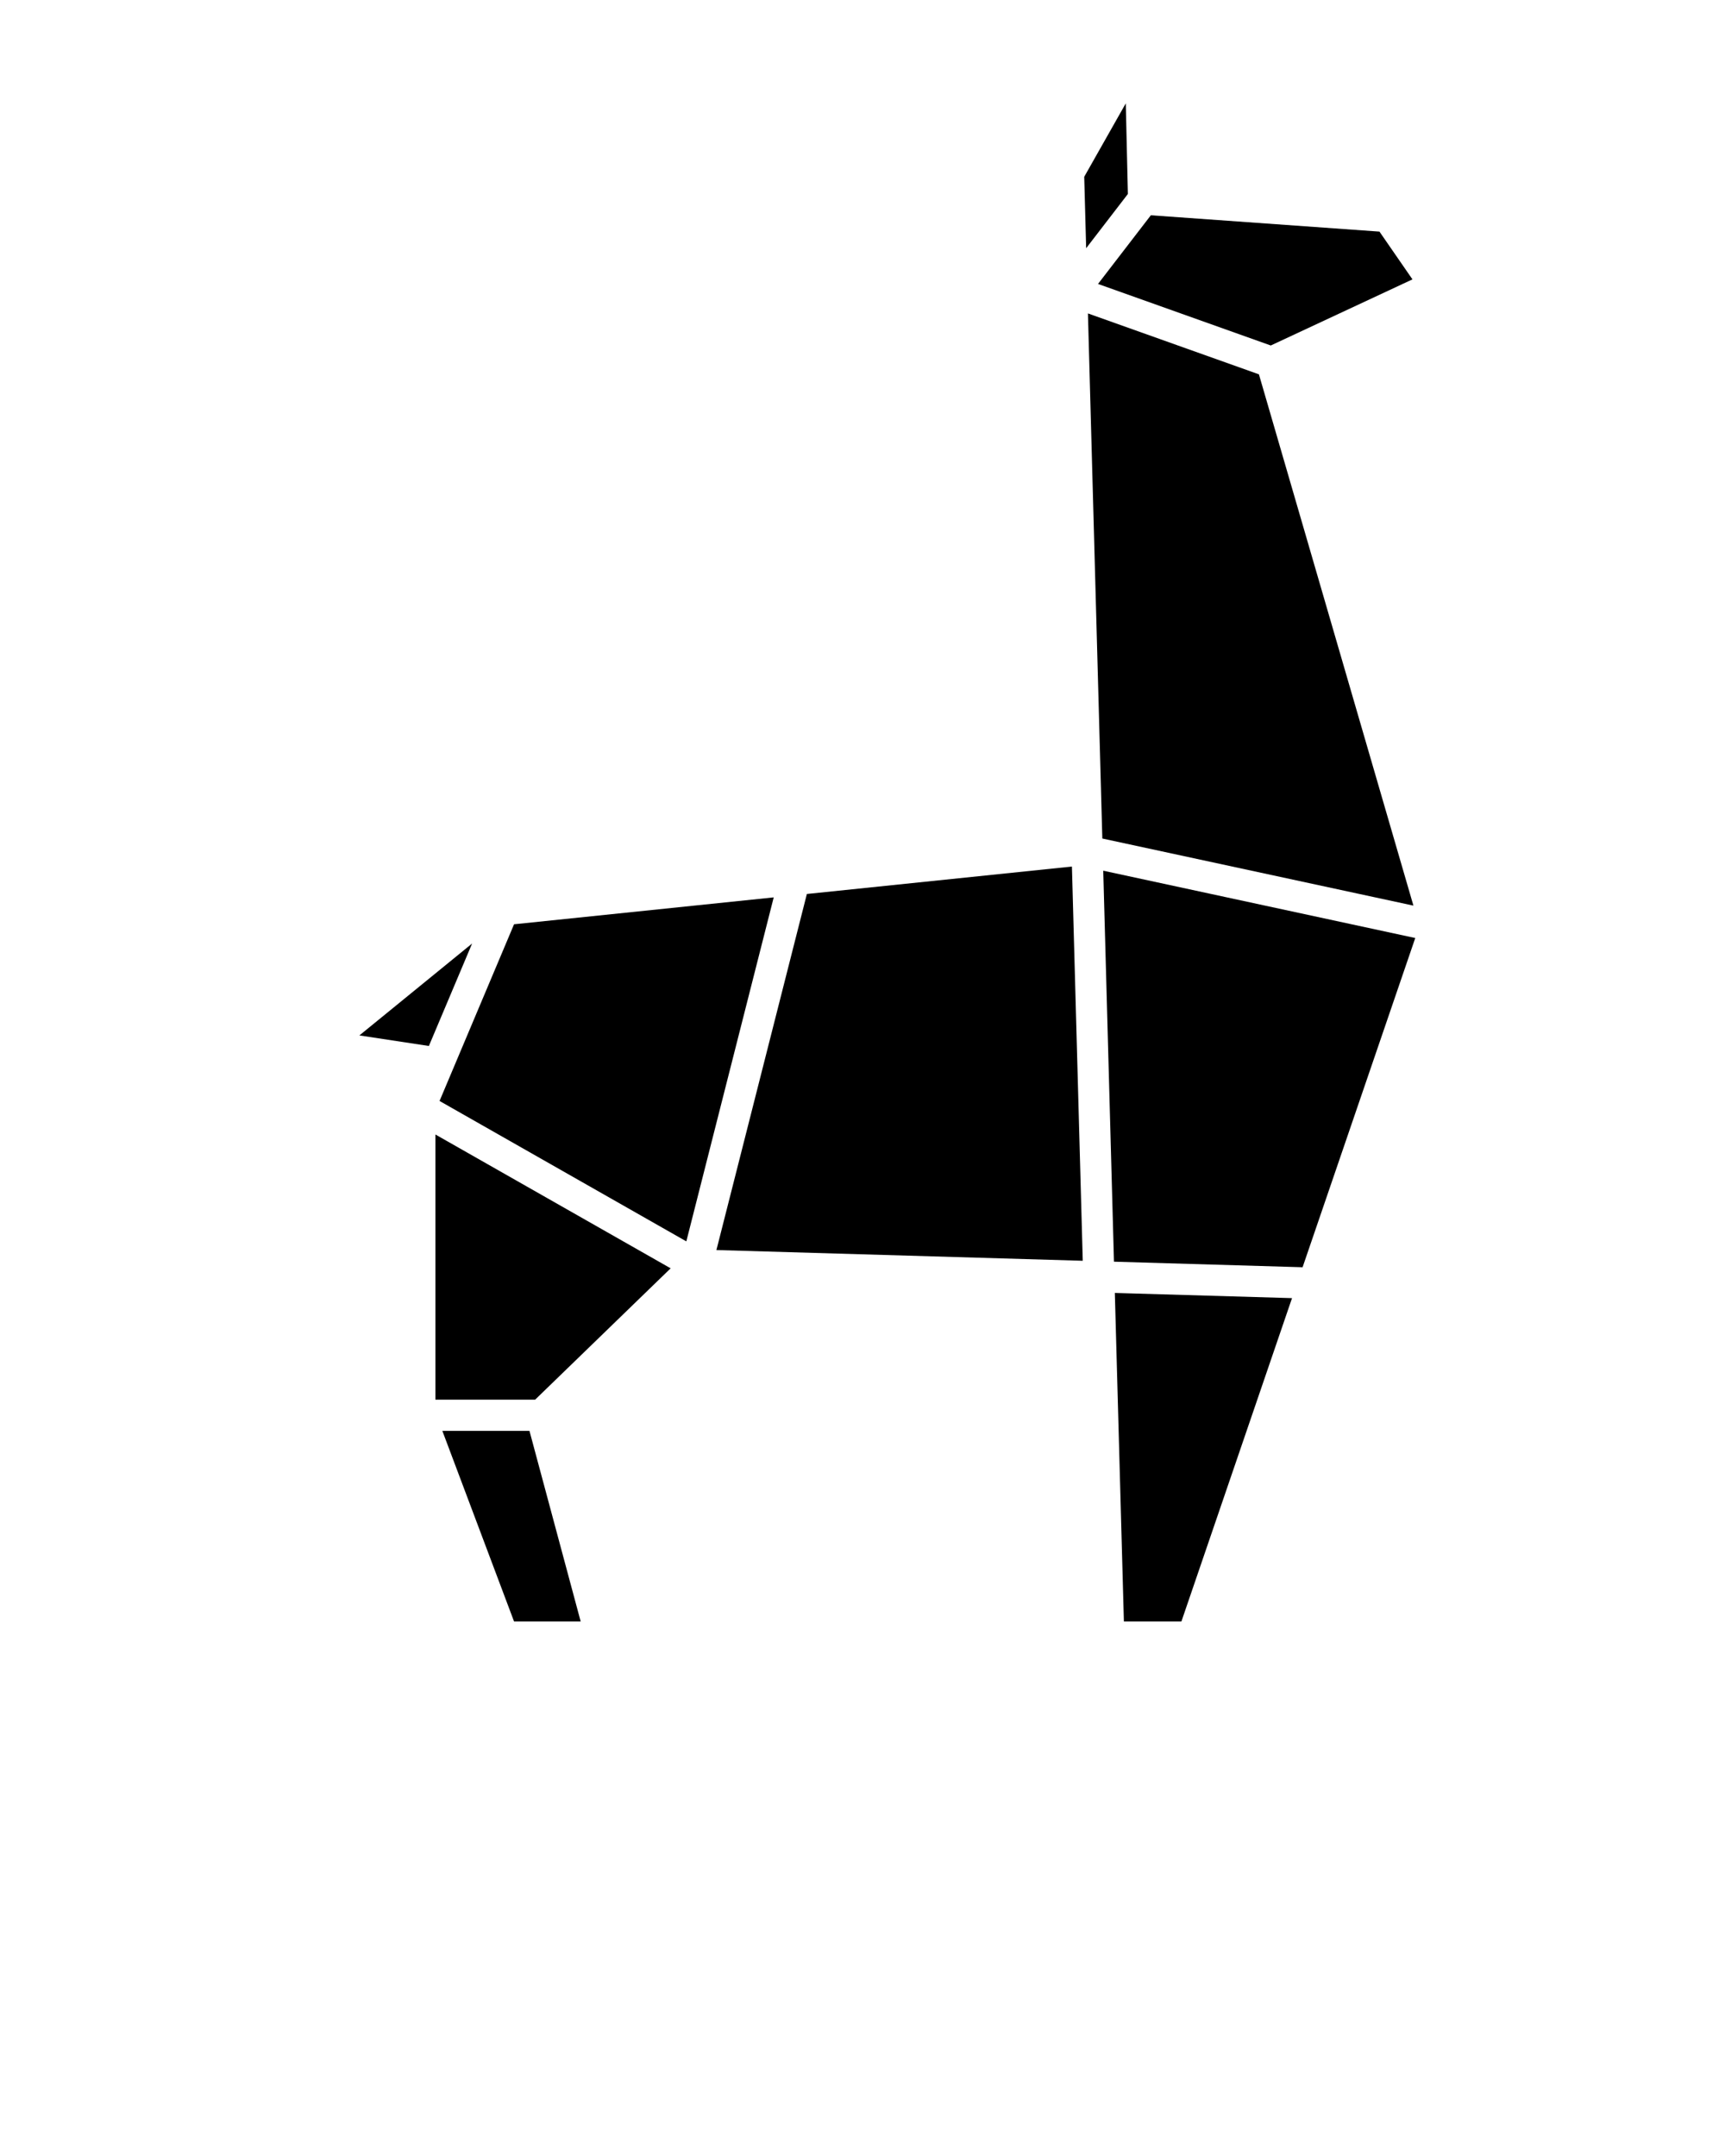<svg xmlns="http://www.w3.org/2000/svg" viewBox="0 0 32 40" x="0px" y="0px"><g data-name="Layer 14"><path d="M20.369,5.268l.98-1.274,4.241.303.612.886L23.574,6.41Zm2.985,1.677L20.182,5.815l.267,9.742,5.771,1.245ZM20.466,16.154l.199,7.254,3.499.103,2.09-6.108Zm.418-14.236L20.113,3.28l.036,1.325.774-1.006ZM9.536,17.148,8.154,20.426l4.578,2.605,1.621-6.382ZM8.077,25.968H9.927l2.514-2.437L8.077,21.048ZM6.667,19.21l1.289.196.802-1.901ZM8.206,26.547l1.33,3.536h1.236l-.95-3.536Zm6.762-9.961-1.678,6.606,6.796.199-.201-7.314Zm5.881,13.497h1.067L23.968,24.084l-3.287-.096Z"/></g></svg>